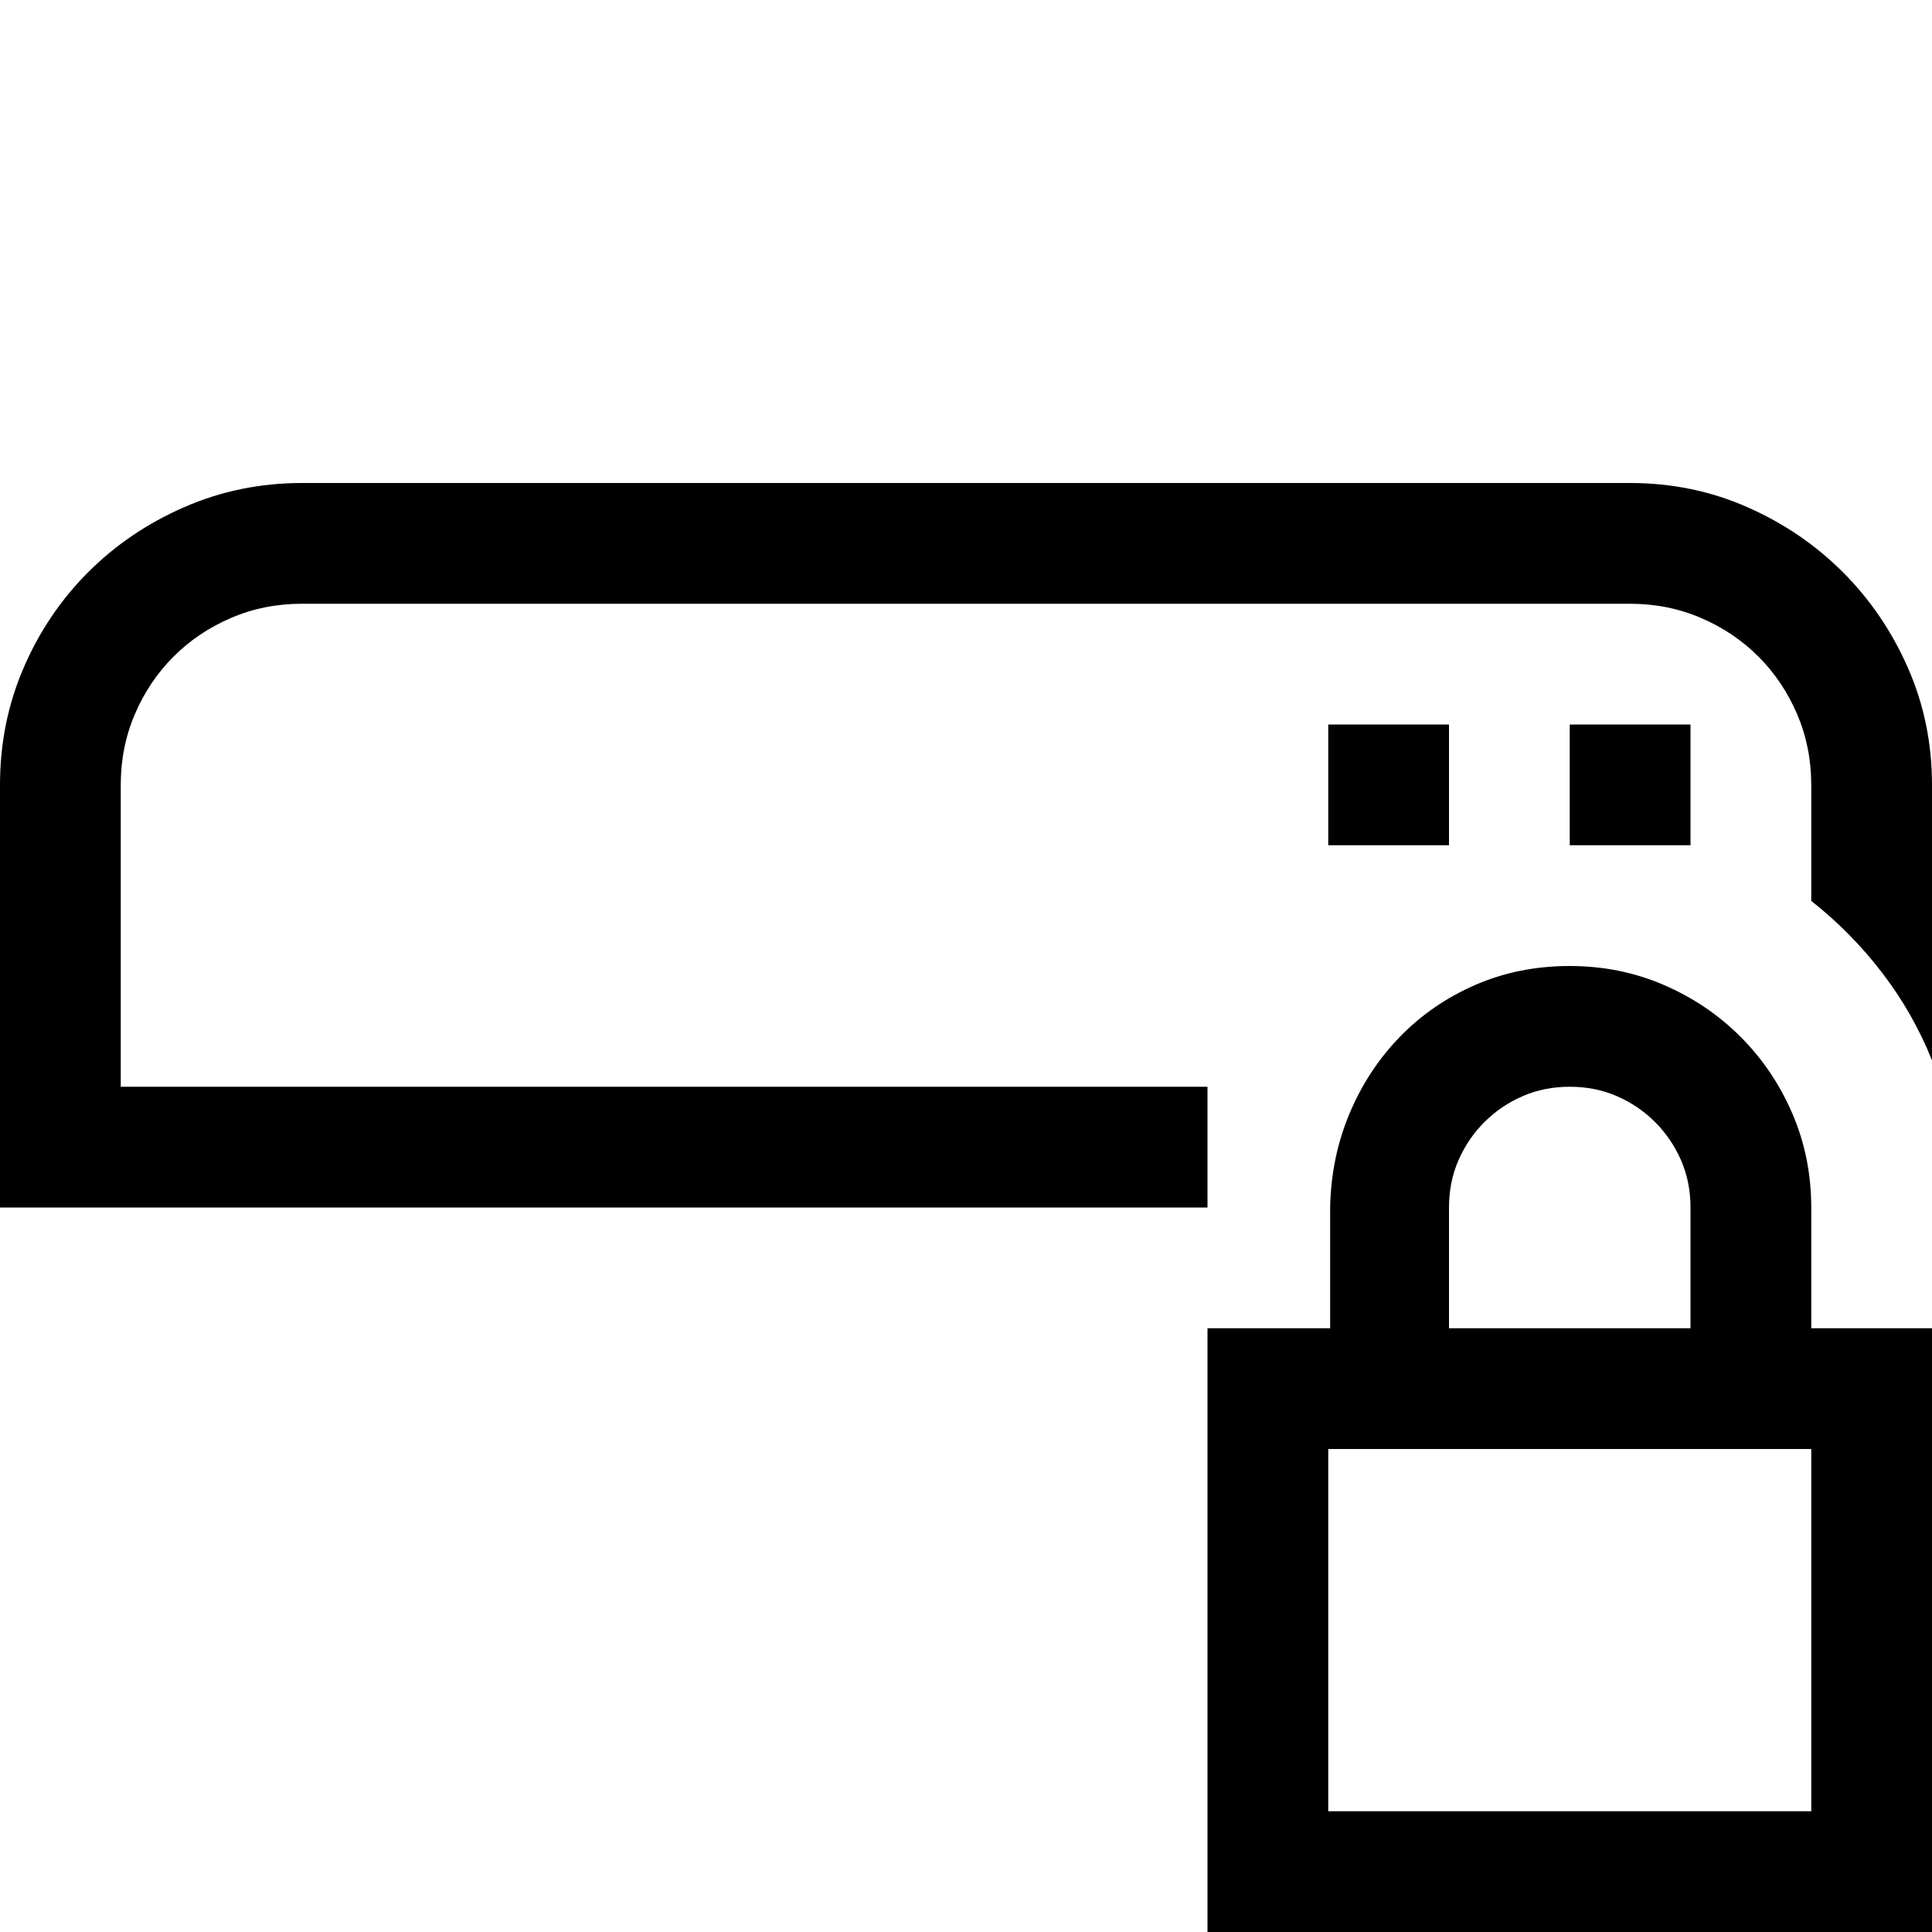<svg xmlns="http://www.w3.org/2000/svg" viewBox="0 0 2048 2048"><path d="M1728 512q66 0 124 25.5t101.5 69q43.5 43.5 69 101.5t25.5 124v292q-20-50-53-93t-75-76V832q0-40-15-75t-41-61q-26-26-61-41t-75-15H320q-40 0-75 15t-61 41q-26 26-41 61t-15 75v320h1152v128H0V832q0-66 25-124t68.5-101.5q43.5-43.5 102-69T320 512h1408m64 256v128h-128V768h128m-256 128h-128V768h128v128m128 128q53 0 99.5 20t81.5 55q35 35 55 81.5t20 99.5v128h128v640h-768v-640h130v-128q1-53 20.5-99.5t53.5-81.5q34-35 80-55t100-20m-128 384h256v-128q0-27-10-50t-27.5-40.5Q1737 1172 1714 1162t-50-10q-27 0-50 10t-40.5 27.5Q1556 1207 1546 1230t-10 50v128m384 128h-512v384h512v-384z"/></svg>